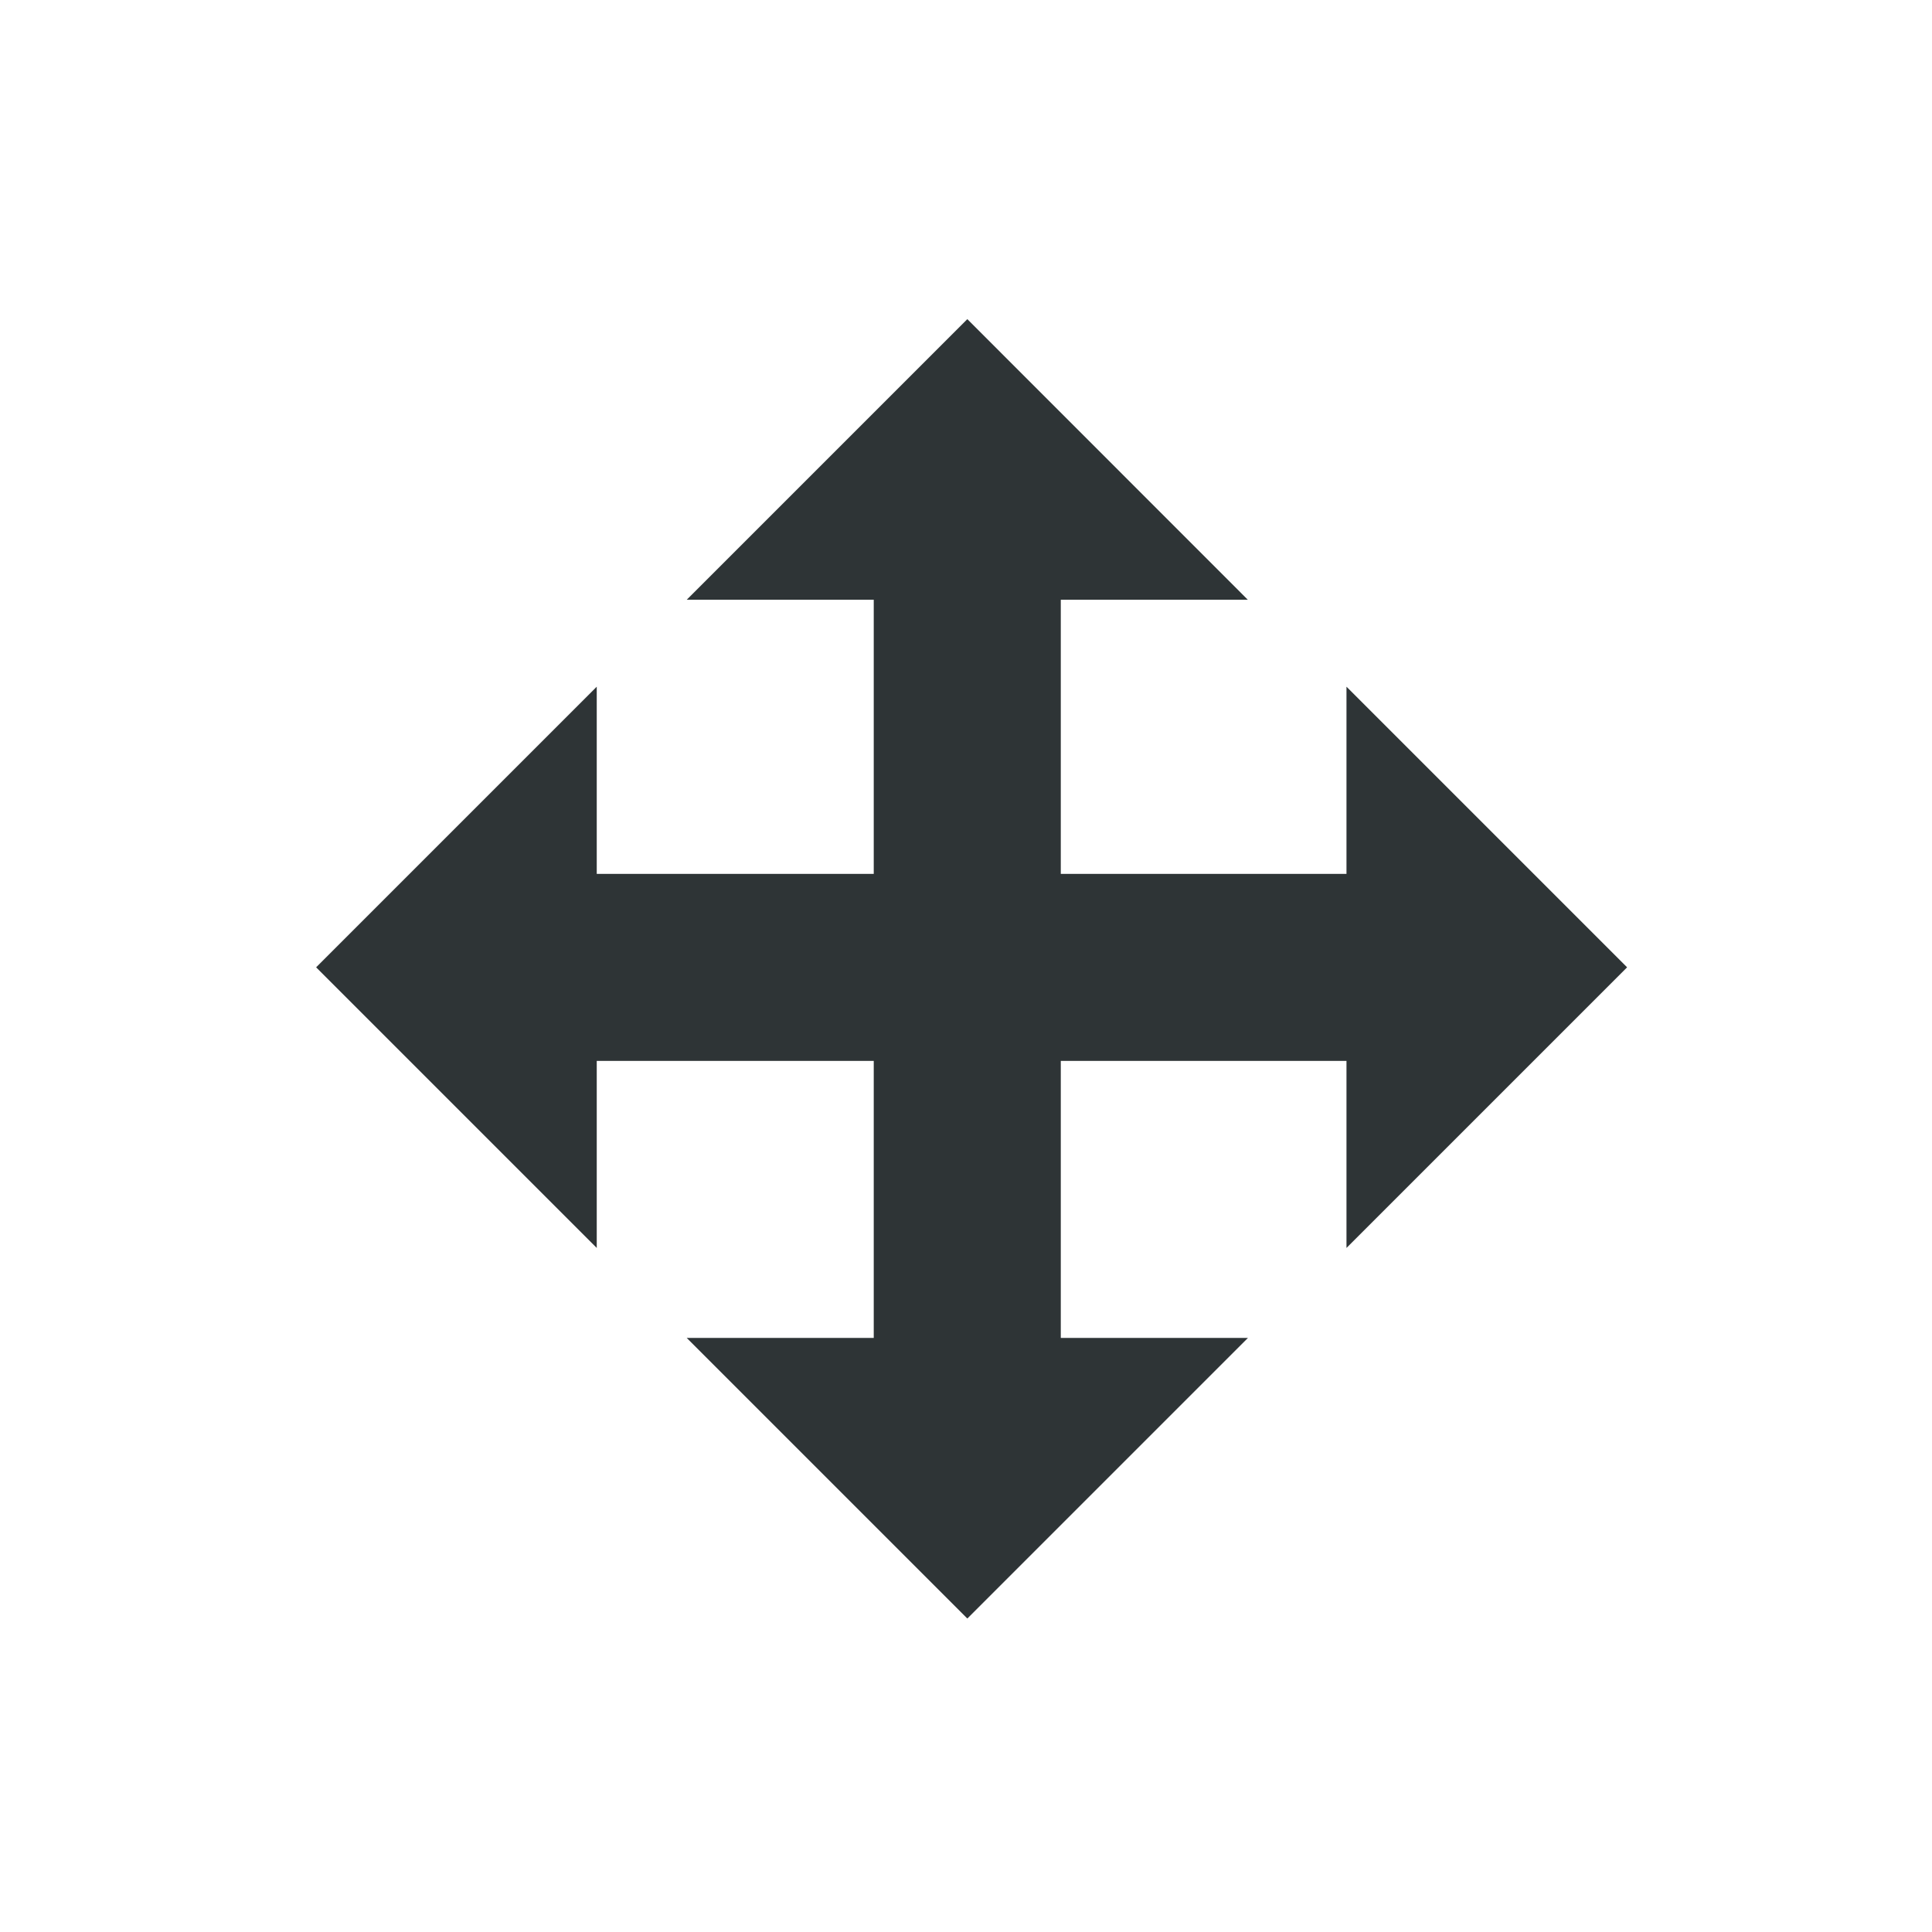 <?xml version="1.0" encoding="UTF-8" standalone="no"?>
<svg
   height="16px"
   viewBox="0 0 16 16"
   width="16px"
   version="1.1"
   id="svg4"
   xmlns="http://www.w3.org/2000/svg"
   xmlns:svg="http://www.w3.org/2000/svg">
  <defs
     id="defs8" />
  <path
     d="M 8.011,2.643 5.687,4.967 H 7.236 V 7.237 H 4.942 V 5.687 L 2.618,8.011 4.942,10.335 V 8.786 H 7.236 V 11.08 H 5.687 l 2.324,2.324 2.324,-2.324 H 8.785 V 8.786 H 11.151 V 10.335 L 13.475,8.011 11.151,5.687 V 7.237 H 8.785 V 4.967 h 1.549 z m 0,0"
     fill="#2e3436"
     id="path2"
     style="stroke-width:0.775" />
</svg>
